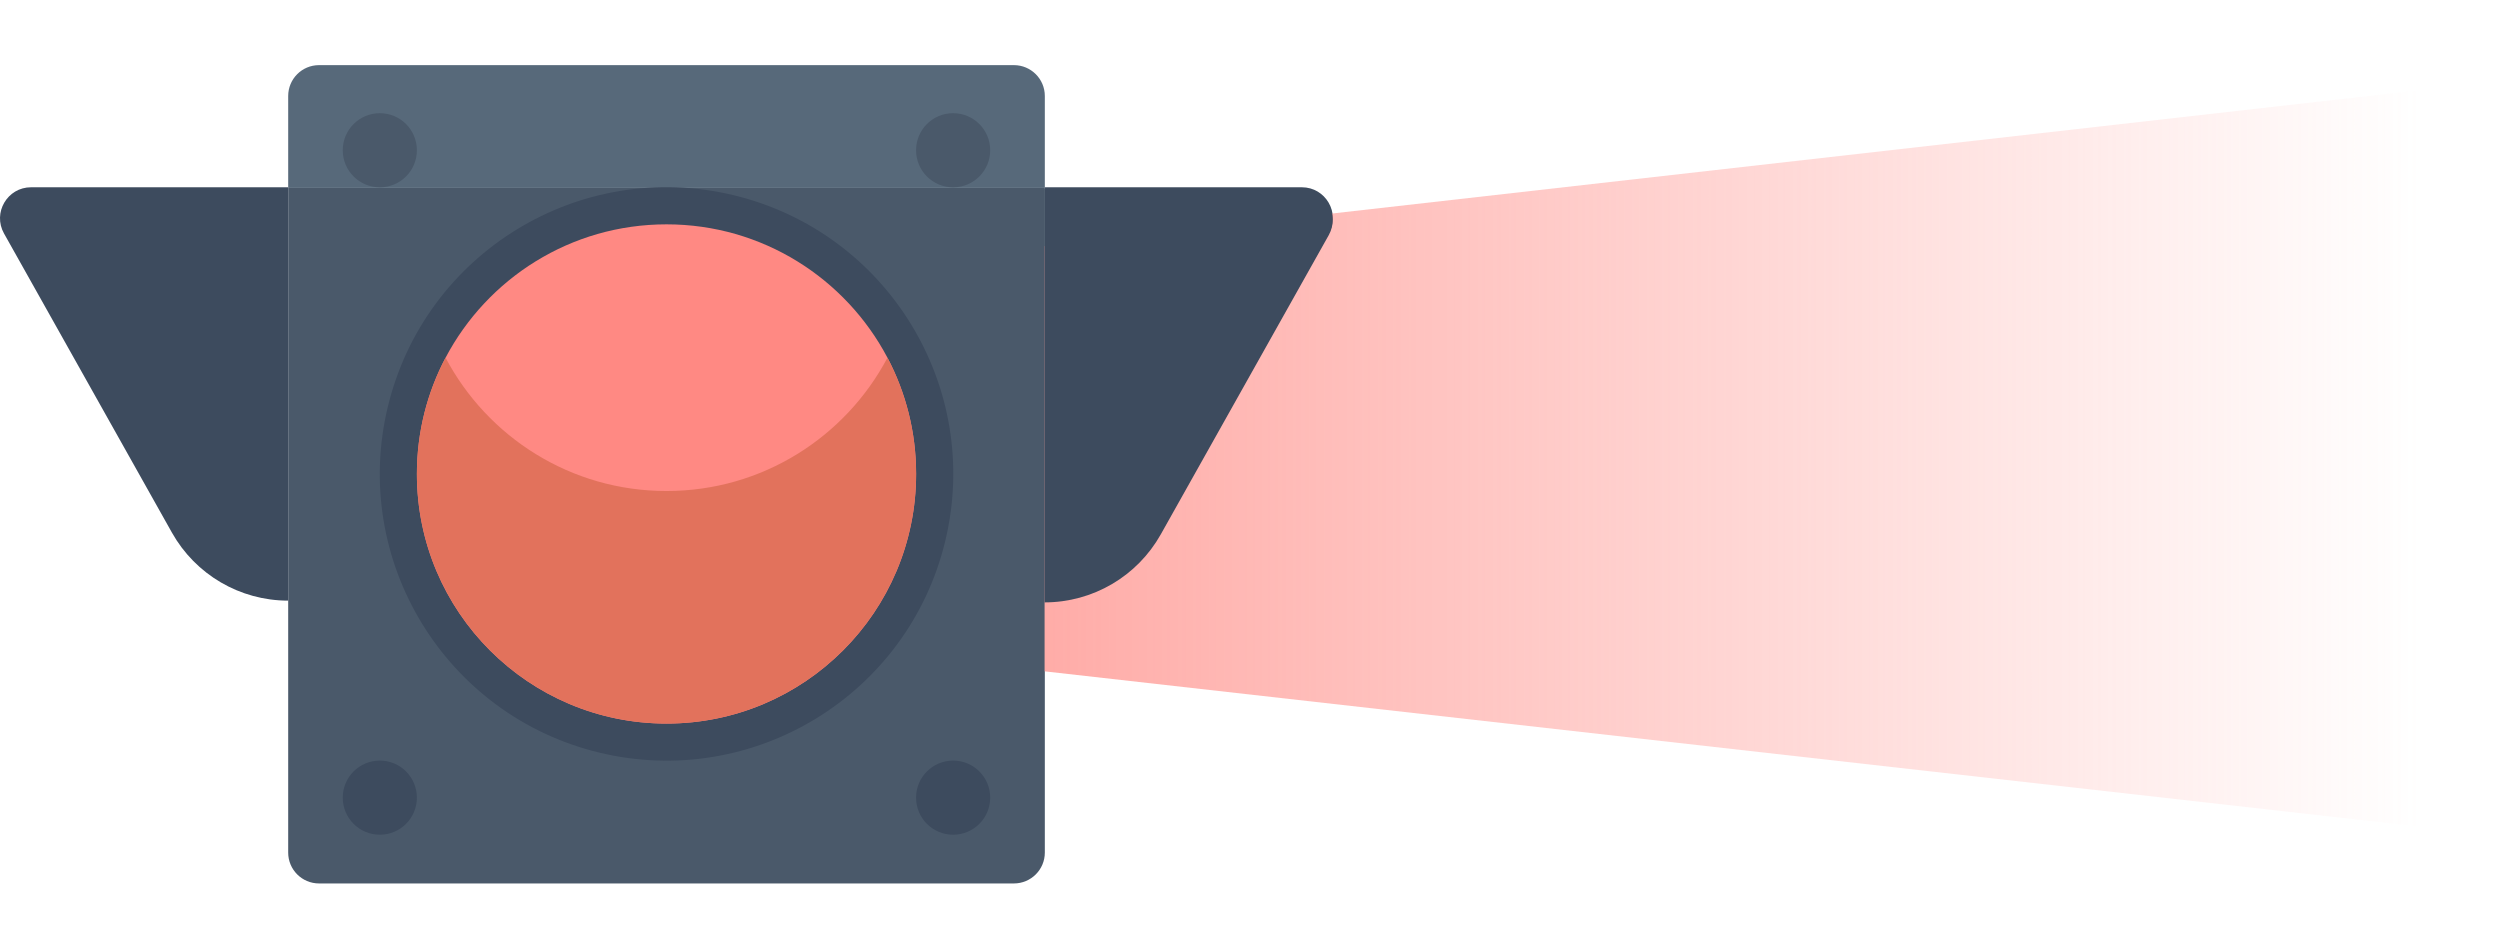 <svg width="499" height="189" viewBox="0 0 499 189" fill="none" xmlns="http://www.w3.org/2000/svg">
    <path d="M208.548 37.514V170.175C208.548 173.581 205.779 176.337 202.373 176.337H63.684C60.278 176.337 57.522 173.581 57.522 170.175V37.514H208.548Z" fill="#4A596A"/>
    <path d="M208.548 19.162V37.514H57.522V19.162C57.522 15.756 60.278 13 63.684 13H202.373C205.779 13 208.548 15.756 208.548 19.162Z" fill="#57697A"/>
    <path d="M83.211 29.991C83.211 34.071 79.904 37.391 75.812 37.391C71.72 37.391 68.413 34.083 68.413 29.991C68.413 25.9 71.72 22.592 75.812 22.592C79.904 22.592 83.211 25.9 83.211 29.991Z" fill="#4A596A"/>
    <path d="M197.644 29.991C197.644 34.071 194.337 37.391 190.245 37.391C186.153 37.391 182.846 34.083 182.846 29.991C182.846 25.9 186.153 22.592 190.245 22.592C194.337 22.592 197.644 25.9 197.644 29.991Z" fill="#4A596A"/>
    <path d="M83.211 159.211C83.211 163.291 79.904 166.61 75.812 166.61C71.72 166.61 68.413 163.303 68.413 159.211C68.413 155.119 71.72 151.812 75.812 151.812C79.904 151.812 83.211 155.119 83.211 159.211Z" fill="#3D4B5E"/>
    <path d="M197.644 159.211C197.644 163.291 194.337 166.611 190.245 166.611C186.153 166.611 182.846 163.303 182.846 159.211C182.846 155.119 186.153 151.812 190.245 151.812C194.337 151.812 197.644 155.119 197.644 159.211Z" fill="#3D4B5E"/>
    <path d="M57.522 37.379H6.204C1.463 37.379 -1.514 42.475 0.801 46.603L34.319 106.313C39.023 114.692 47.893 119.887 57.51 119.887V37.379H57.522Z" fill="#3D4B5E"/>
    <path d="M208.535 37.379H259.841C264.582 37.379 267.559 42.475 265.243 46.603L231.726 106.313C227.021 114.692 218.152 119.887 208.535 119.887V37.379Z" fill="#3D4B5E"/>
    <path d="M188.667 108.011C196.077 77.289 177.178 46.377 146.456 38.967C115.734 31.557 84.822 50.456 77.412 81.178C70.002 111.9 88.9 142.812 119.623 150.222C150.345 157.632 181.257 138.734 188.667 108.011Z" fill="#3D4B5E"/>
    <g filter="url(#filter0_d_0_1)">
        <path d="M177.137 71.399C168.794 55.571 152.17 44.778 133.035 44.778C113.899 44.778 97.275 55.571 88.933 71.399C85.282 78.332 83.211 86.222 83.211 94.601C83.211 122.116 105.52 144.425 133.035 144.425C160.55 144.425 182.858 122.116 182.858 94.601C182.858 86.222 180.788 78.332 177.137 71.399Z" fill="#FF8983"/>
    </g>
    <path d="M182.858 94.601C182.858 122.116 160.55 144.424 133.035 144.424C105.52 144.424 83.211 122.116 83.211 94.601C83.211 86.222 85.282 78.332 88.933 71.398C97.287 87.214 113.899 98.007 133.035 98.007C152.17 98.007 168.782 87.214 177.137 71.398C180.788 78.332 182.858 86.222 182.858 94.601Z" fill="#E2725C"/>
    <g filter="url(#filter1_f_0_1)">
        <path d="M208.5 49.123L483 18V165L208.5 134V49.123Z" fill="url(#paint0_linear_0_1)" fill-opacity="0.7"/>
    </g>
    <path d="M208.5 37.729H259.806C264.547 37.729 267.523 42.825 265.208 46.953L231.69 106.663C226.986 115.042 218.117 120.236 208.5 120.236V37.716V37.729Z" fill="#3D4B5E"/>
<!--    <path d="M271.736 89C271.4 88.456 271 87.872 270.536 87.248C270.088 86.608 269.592 85.976 269.048 85.352C268.52 84.712 267.968 84.104 267.392 83.528C266.816 82.936 266.24 82.416 265.664 81.968V89H261.92V72.368H265.664V78.656C266.64 77.632 267.616 76.568 268.592 75.464C269.584 74.344 270.504 73.312 271.352 72.368H275.792C274.656 73.712 273.512 75.008 272.36 76.256C271.224 77.504 270.024 78.76 268.76 80.024C270.088 81.128 271.368 82.44 272.6 83.96C273.848 85.48 275.04 87.16 276.176 89H271.736ZM286.424 82.784C286.424 81.68 286.176 80.8 285.68 80.144C285.184 79.472 284.448 79.136 283.472 79.136C283.152 79.136 282.856 79.152 282.584 79.184C282.312 79.2 282.088 79.224 281.912 79.256V85.712C282.136 85.856 282.424 85.976 282.776 86.072C283.144 86.168 283.512 86.216 283.88 86.216C285.576 86.216 286.424 85.072 286.424 82.784ZM290.072 82.688C290.072 83.664 289.952 84.552 289.712 85.352C289.472 86.152 289.12 86.84 288.656 87.416C288.192 87.992 287.616 88.44 286.928 88.76C286.24 89.08 285.448 89.24 284.552 89.24C284.056 89.24 283.592 89.192 283.16 89.096C282.728 89 282.312 88.864 281.912 88.688V93.44H278.336V76.808C278.656 76.712 279.024 76.624 279.44 76.544C279.856 76.448 280.288 76.368 280.736 76.304C281.2 76.24 281.664 76.192 282.128 76.16C282.608 76.112 283.064 76.088 283.496 76.088C284.536 76.088 285.464 76.248 286.28 76.568C287.096 76.872 287.784 77.312 288.344 77.888C288.904 78.448 289.328 79.136 289.616 79.952C289.92 80.768 290.072 81.68 290.072 82.688ZM297.895 86.504C298.247 86.504 298.583 86.496 298.903 86.48C299.223 86.464 299.479 86.44 299.671 86.408V83.696C299.527 83.664 299.311 83.632 299.023 83.6C298.735 83.568 298.471 83.552 298.231 83.552C297.895 83.552 297.575 83.576 297.271 83.624C296.983 83.656 296.727 83.728 296.503 83.84C296.279 83.952 296.103 84.104 295.975 84.296C295.847 84.488 295.783 84.728 295.783 85.016C295.783 85.576 295.967 85.968 296.335 86.192C296.719 86.4 297.239 86.504 297.895 86.504ZM297.607 76.04C298.663 76.04 299.543 76.16 300.247 76.4C300.951 76.64 301.511 76.984 301.927 77.432C302.359 77.88 302.663 78.424 302.839 79.064C303.015 79.704 303.103 80.416 303.103 81.2V88.64C302.591 88.752 301.879 88.88 300.967 89.024C300.055 89.184 298.951 89.264 297.655 89.264C296.839 89.264 296.095 89.192 295.423 89.048C294.767 88.904 294.199 88.672 293.719 88.352C293.239 88.016 292.871 87.584 292.615 87.056C292.359 86.528 292.231 85.88 292.231 85.112C292.231 84.376 292.375 83.752 292.663 83.24C292.967 82.728 293.367 82.32 293.863 82.016C294.359 81.712 294.927 81.496 295.567 81.368C296.207 81.224 296.871 81.152 297.559 81.152C298.023 81.152 298.431 81.176 298.783 81.224C299.151 81.256 299.447 81.304 299.671 81.368V81.032C299.671 80.424 299.487 79.936 299.119 79.568C298.751 79.2 298.111 79.016 297.199 79.016C296.591 79.016 295.991 79.064 295.399 79.16C294.807 79.24 294.295 79.36 293.863 79.52L293.407 76.64C293.615 76.576 293.871 76.512 294.175 76.448C294.495 76.368 294.839 76.304 295.207 76.256C295.575 76.192 295.959 76.144 296.359 76.112C296.775 76.064 297.191 76.04 297.607 76.04ZM305.986 82.688C305.986 81.776 306.13 80.92 306.418 80.12C306.722 79.304 307.154 78.6 307.714 78.008C308.274 77.4 308.954 76.92 309.754 76.568C310.554 76.216 311.466 76.04 312.49 76.04C313.162 76.04 313.778 76.104 314.338 76.232C314.898 76.344 315.442 76.512 315.97 76.736L315.226 79.592C314.89 79.464 314.522 79.352 314.122 79.256C313.722 79.16 313.274 79.112 312.778 79.112C311.722 79.112 310.93 79.44 310.402 80.096C309.89 80.752 309.634 81.616 309.634 82.688C309.634 83.824 309.874 84.704 310.354 85.328C310.85 85.952 311.706 86.264 312.922 86.264C313.354 86.264 313.818 86.224 314.314 86.144C314.81 86.064 315.266 85.936 315.682 85.76L316.186 88.688C315.77 88.864 315.25 89.016 314.626 89.144C314.002 89.272 313.314 89.336 312.562 89.336C311.41 89.336 310.418 89.168 309.586 88.832C308.754 88.48 308.066 88.008 307.522 87.416C306.994 86.824 306.602 86.128 306.346 85.328C306.106 84.512 305.986 83.632 305.986 82.688ZM329.708 89H326.132V84.008H322.412V89H318.836V76.376H322.412V81.08H326.132V76.376H329.708V89ZM349.729 89H346.153V76.376H349.729V89ZM338.665 86.504C339.321 86.504 339.833 86.384 340.201 86.144C340.585 85.888 340.777 85.48 340.777 84.92C340.777 84.632 340.713 84.392 340.585 84.2C340.457 83.992 340.281 83.832 340.057 83.72C339.833 83.592 339.569 83.504 339.265 83.456C338.977 83.408 338.665 83.384 338.329 83.384C338.089 83.384 337.825 83.4 337.537 83.432C337.249 83.464 337.033 83.496 336.889 83.528V86.408C337.081 86.44 337.337 86.464 337.657 86.48C337.977 86.496 338.313 86.504 338.665 86.504ZM336.889 80.864C337.113 80.8 337.401 80.752 337.753 80.72C338.121 80.672 338.537 80.648 339.001 80.648C339.737 80.648 340.425 80.736 341.065 80.912C341.721 81.088 342.289 81.36 342.769 81.728C343.249 82.08 343.625 82.536 343.897 83.096C344.185 83.64 344.329 84.28 344.329 85.016C344.329 85.752 344.201 86.392 343.945 86.936C343.689 87.464 343.321 87.904 342.841 88.256C342.361 88.592 341.785 88.84 341.113 89C340.457 89.176 339.721 89.264 338.905 89.264C337.849 89.264 336.881 89.208 336.001 89.096C335.121 89 334.225 88.84 333.313 88.616V76.376H336.889V80.864ZM364.84 76.376V89H361.24C361.24 88.2 361.248 87.408 361.264 86.624C361.28 85.824 361.296 85.088 361.312 84.416C361.328 83.744 361.344 83.16 361.36 82.664C361.392 82.152 361.408 81.776 361.408 81.536C360.944 82.192 360.48 82.856 360.016 83.528C359.552 84.2 359.104 84.864 358.672 85.52C358.256 86.16 357.856 86.776 357.472 87.368C357.104 87.96 356.776 88.504 356.488 89H353.344V76.376H356.92C356.92 77.176 356.912 77.944 356.896 78.68C356.896 79.4 356.888 80.056 356.872 80.648C356.856 81.24 356.84 81.76 356.824 82.208C356.808 82.64 356.8 82.976 356.8 83.216C357.76 81.808 358.64 80.544 359.44 79.424C360.256 78.304 361.048 77.288 361.816 76.376H364.84ZM359.152 74.648C358.64 74.648 358.144 74.576 357.664 74.432C357.2 74.272 356.776 74.048 356.392 73.76C356.008 73.456 355.688 73.096 355.432 72.68C355.192 72.248 355.048 71.76 355 71.216L357.472 70.568C357.6 71.176 357.808 71.608 358.096 71.864C358.4 72.12 358.752 72.248 359.152 72.248C359.568 72.248 359.92 72.136 360.208 71.912C360.512 71.672 360.728 71.232 360.856 70.592L363.304 71.24C363.256 71.784 363.104 72.272 362.848 72.704C362.608 73.12 362.296 73.472 361.912 73.76C361.544 74.048 361.12 74.272 360.64 74.432C360.16 74.576 359.664 74.648 359.152 74.648ZM372.789 80.336H396.789V83.312H372.789V80.336ZM261.08 106.688C261.08 105.776 261.224 104.92 261.512 104.12C261.816 103.304 262.248 102.6 262.808 102.008C263.368 101.4 264.048 100.92 264.848 100.568C265.648 100.216 266.56 100.04 267.584 100.04C268.256 100.04 268.872 100.104 269.432 100.232C269.992 100.344 270.536 100.512 271.064 100.736L270.32 103.592C269.984 103.464 269.616 103.352 269.216 103.256C268.816 103.16 268.368 103.112 267.872 103.112C266.816 103.112 266.024 103.44 265.496 104.096C264.984 104.752 264.728 105.616 264.728 106.688C264.728 107.824 264.968 108.704 265.448 109.328C265.944 109.952 266.8 110.264 268.016 110.264C268.448 110.264 268.912 110.224 269.408 110.144C269.904 110.064 270.36 109.936 270.776 109.76L271.28 112.688C270.864 112.864 270.344 113.016 269.72 113.144C269.096 113.272 268.408 113.336 267.656 113.336C266.504 113.336 265.512 113.168 264.68 112.832C263.848 112.48 263.16 112.008 262.616 111.416C262.088 110.824 261.696 110.128 261.44 109.328C261.2 108.512 261.08 107.632 261.08 106.688ZM284.37 103.304H280.338V113H276.762V103.304H272.73V100.376H284.37V103.304ZM298.597 106.664C298.597 107.656 298.453 108.568 298.165 109.4C297.877 110.216 297.461 110.92 296.917 111.512C296.373 112.088 295.717 112.536 294.949 112.856C294.197 113.176 293.349 113.336 292.405 113.336C291.477 113.336 290.629 113.176 289.861 112.856C289.109 112.536 288.461 112.088 287.917 111.512C287.373 110.92 286.949 110.216 286.645 109.4C286.341 108.568 286.189 107.656 286.189 106.664C286.189 105.672 286.341 104.768 286.645 103.952C286.965 103.136 287.397 102.44 287.941 101.864C288.501 101.288 289.157 100.84 289.909 100.52C290.677 100.2 291.509 100.04 292.405 100.04C293.317 100.04 294.149 100.2 294.901 100.52C295.669 100.84 296.325 101.288 296.869 101.864C297.413 102.44 297.837 103.136 298.141 103.952C298.445 104.768 298.597 105.672 298.597 106.664ZM294.949 106.664C294.949 105.56 294.725 104.696 294.277 104.072C293.845 103.432 293.221 103.112 292.405 103.112C291.589 103.112 290.957 103.432 290.509 104.072C290.061 104.696 289.837 105.56 289.837 106.664C289.837 107.768 290.061 108.648 290.509 109.304C290.957 109.944 291.589 110.264 292.405 110.264C293.221 110.264 293.845 109.944 294.277 109.304C294.725 108.648 294.949 107.768 294.949 106.664ZM313.114 100.376V113H309.514C309.514 112.2 309.522 111.408 309.538 110.624C309.554 109.824 309.57 109.088 309.586 108.416C309.602 107.744 309.618 107.16 309.634 106.664C309.666 106.152 309.682 105.776 309.682 105.536C309.218 106.192 308.754 106.856 308.29 107.528C307.826 108.2 307.378 108.864 306.946 109.52C306.53 110.16 306.13 110.776 305.746 111.368C305.378 111.96 305.05 112.504 304.762 113H301.618V100.376H305.194C305.194 101.176 305.186 101.944 305.17 102.68C305.17 103.4 305.162 104.056 305.146 104.648C305.13 105.24 305.114 105.76 305.098 106.208C305.082 106.64 305.074 106.976 305.074 107.216C306.034 105.808 306.914 104.544 307.714 103.424C308.53 102.304 309.322 101.288 310.09 100.376H313.114ZM307.426 98.648C306.914 98.648 306.418 98.576 305.938 98.432C305.474 98.272 305.05 98.048 304.666 97.76C304.282 97.456 303.962 97.096 303.706 96.68C303.466 96.248 303.322 95.76 303.274 95.216L305.746 94.568C305.874 95.176 306.082 95.608 306.37 95.864C306.674 96.12 307.026 96.248 307.426 96.248C307.842 96.248 308.194 96.136 308.482 95.912C308.786 95.672 309.002 95.232 309.13 94.592L311.578 95.24C311.53 95.784 311.378 96.272 311.122 96.704C310.882 97.12 310.57 97.472 310.186 97.76C309.818 98.048 309.394 98.272 308.914 98.432C308.434 98.576 307.938 98.648 307.426 98.648Z" fill="white"/>-->
    <defs>
        <filter id="filter0_d_0_1" x="39.211" y="0.778" width="187.646" height="187.647" filterUnits="userSpaceOnUse" color-interpolation-filters="sRGB">
            <feFlood flood-opacity="0" result="BackgroundImageFix"/>
            <feColorMatrix in="SourceAlpha" type="matrix" values="0 0 0 0 0 0 0 0 0 0 0 0 0 0 0 0 0 0 127 0" result="hardAlpha"/>
            <feOffset/>
            <feGaussianBlur stdDeviation="22"/>
            <feComposite in2="hardAlpha" operator="out"/>
            <feColorMatrix type="matrix" values="0 0 0 0 1 0 0 0 0 0.537 0 0 0 0 0.514 0 0 0 1 0"/>
            <feBlend mode="normal" in2="BackgroundImageFix" result="effect1_dropShadow_0_1"/>
            <feBlend mode="normal" in="SourceGraphic" in2="effect1_dropShadow_0_1" result="shape"/>
        </filter>
        <filter id="filter1_f_0_1" x="209.2" y="2.7" width="305.1" height="177.6" filterUnits="userSpaceOnUse" color-interpolation-filters="sRGB">
            <feFlood flood-opacity="0" result="BackgroundImageFix"/>
            <feBlend mode="normal" in="SourceGraphic" in2="BackgroundImageFix" result="shape"/>
            <feGaussianBlur stdDeviation="7.65" result="effect1_foregroundBlur_0_1"/>
        </filter>
        <linearGradient id="paint0_linear_0_1" x1="209" y1="86.842" x2="483" y2="86.841" gradientUnits="userSpaceOnUse">
            <stop stop-color="#FF8983"/>
            <stop offset="1" stop-color="#FF8983" stop-opacity="0"/>
        </linearGradient>
    </defs>
</svg>
